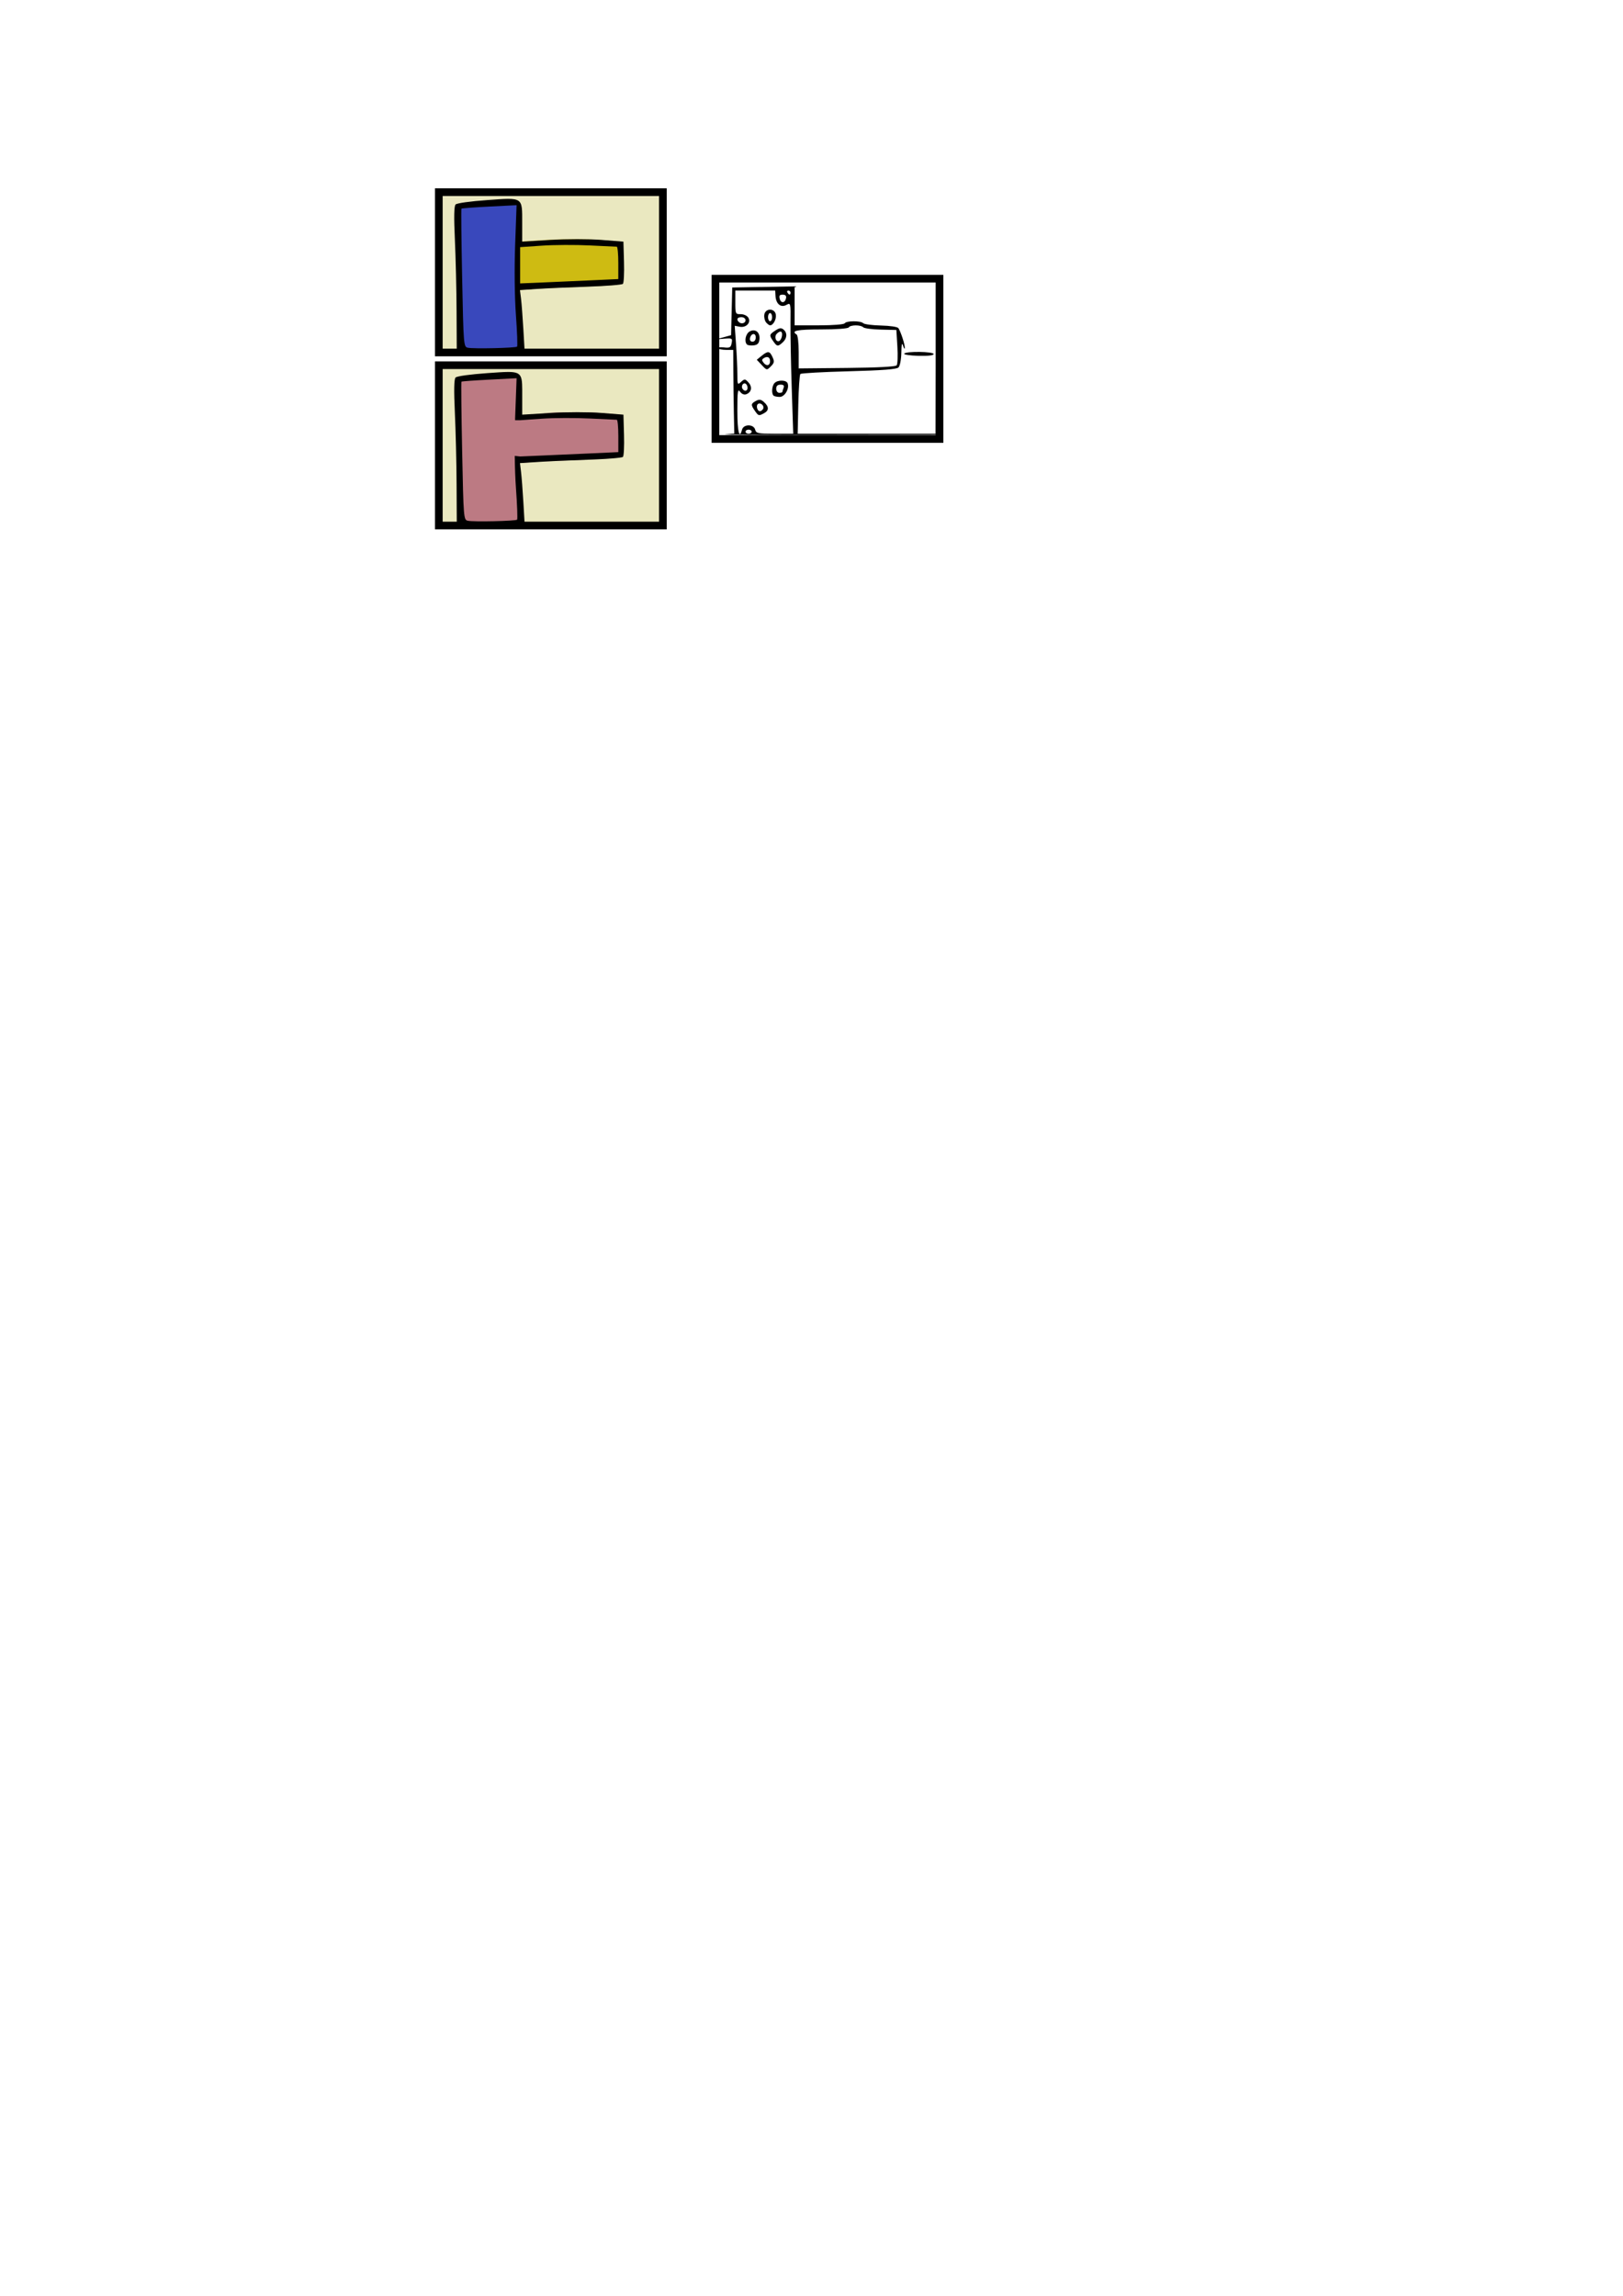 <?xml version="1.0" encoding="UTF-8" standalone="no"?>
<!-- Created with Inkscape (http://www.inkscape.org/) -->
<svg
   xmlns:dc="http://purl.org/dc/elements/1.1/"
   xmlns:cc="http://web.resource.org/cc/"
   xmlns:rdf="http://www.w3.org/1999/02/22-rdf-syntax-ns#"
   xmlns:svg="http://www.w3.org/2000/svg"
   xmlns="http://www.w3.org/2000/svg"
   xmlns:xlink="http://www.w3.org/1999/xlink"
   xmlns:sodipodi="http://inkscape.sourceforge.net/DTD/sodipodi-0.dtd"
   xmlns:inkscape="http://www.inkscape.org/namespaces/inkscape"
   sodipodi:docname="fig-seg.svg"
   sodipodi:docbase="/prev/home/paulfitz/wide/paper/child05"
   height="297mm"
   width="210mm"
   inkscape:version="0.41"
   sodipodi:version="0.32"
   id="svg2">
  <defs
     id="defs5" />
  <sodipodi:namedview
     inkscape:current-layer="svg2"
     inkscape:window-y="0"
     inkscape:window-x="0"
     inkscape:cy="526.18109"
     inkscape:cx="372.04725"
     inkscape:zoom="0.75639358"
     inkscape:window-height="970"
     inkscape:window-width="1393"
     inkscape:pageshadow="2"
     inkscape:pageopacity="0.0"
     borderopacity="1.0"
     bordercolor="#666666"
     pagecolor="#ffffff"
     id="base" />
  <image
     y="136.954"
     x="82.757"
     id="image1430"
     height="77"
     width="108"
     sodipodi:absref="/prev/home/paulfitz/wide/paper/child05/images/scene.ppm"
     xlink:href="images/scene.ppm" />
  <g
     transform="translate(0.61,42.495)"
     id="g6139">
    <image
       y="93.516"
       x="349.937"
       id="image5280"
       height="77"
       width="108"
       sodipodi:absref="/prev/home/paulfitz/wide/paper/child05/images/outpull0-norm.ppm"
       xlink:href="images/outpull0-norm.ppm" />
    <path
       id="path5353"
       d="M 353.981,169.855 L 358.481,169.487 L 358.268,159.281 C 358.151,153.668 358.039,144.463 358.018,138.825 L 357.981,128.575 L 354.54,128.575 C 352.647,128.575 350.879,128.22 350.61,127.784 C 350.341,127.349 351.604,127.167 353.416,127.378 C 356.271,127.711 356.775,127.43 357.187,125.273 C 357.639,122.909 357.457,122.8 353.572,123.113 L 349.481,123.443 L 353.2,122.417 L 356.919,121.391 L 357.2,109.733 L 357.481,98.075 L 372.731,97.799 L 387.981,97.523 L 387.981,107.049 L 387.981,116.575 L 399.922,116.575 C 406.803,116.575 412.124,116.152 412.481,115.575 C 413.269,114.3 420.272,114.267 421.537,115.532 C 422.063,116.058 425.99,116.57 430.262,116.669 C 434.677,116.771 438.341,117.329 438.748,117.962 C 439.963,119.85 441.955,125.993 441.866,127.575 C 441.819,128.4 441.445,127.95 441.035,126.575 C 440.493,124.758 440.257,125.695 440.17,130.004 C 440.103,133.37 439.496,136.473 438.766,137.183 C 437.853,138.071 430.822,138.608 414.497,139.038 C 401.856,139.37 391.193,139.965 390.801,140.359 C 390.409,140.753 389.951,147.489 389.784,155.327 L 389.481,169.579 L 423.219,169.577 L 456.957,169.575 L 457.237,131.325 L 457.517,93.075 L 457.499,131.575 L 457.481,170.075 L 403.481,170.15 C 373.781,170.19 351.506,170.058 353.981,169.855 z M 362.27,167.575 C 362.996,164.799 367.965,164.799 368.691,167.575 C 369.165,169.389 370.055,169.575 378.256,169.575 L 387.299,169.575 L 386.575,147.325 C 386.177,135.088 385.903,120.66 385.966,115.263 C 386.08,105.495 386.071,105.457 383.914,106.611 C 381.207,108.06 378.858,106.095 378.632,102.192 L 378.481,99.577 L 368.731,99.576 L 358.981,99.575 L 358.981,105.365 C 358.981,110.956 359.07,111.153 361.604,111.115 C 363.047,111.093 364.708,111.825 365.296,112.742 C 366.839,115.147 364.338,117.877 361.15,117.267 L 358.697,116.799 L 359.339,125.841 C 359.692,130.814 359.981,137.358 359.981,140.384 C 359.981,145.66 360.056,145.817 361.818,144.222 C 363.538,142.666 363.771,142.686 365.44,144.53 C 367.412,146.709 366.928,149.275 364.359,150.261 C 363.325,150.657 362.176,150.195 361.336,149.047 C 360.166,147.446 359.981,148.722 359.981,158.384 C 359.981,168.632 360.963,172.575 362.27,167.575 z M 368.537,158.353 C 366.505,155.452 366.569,154.866 369.064,153.531 C 370.726,152.642 371.535,152.767 373.064,154.151 C 375.507,156.362 375.501,158.227 373.046,159.54 C 370.442,160.934 370.323,160.903 368.537,158.353 z M 372.534,157.488 C 373.393,156.1 371.49,154.142 370.111,154.995 C 368.963,155.704 369.698,158.575 371.029,158.575 C 371.487,158.575 372.165,158.086 372.534,157.488 z M 377.647,150.909 C 376.561,149.822 376.887,146.069 378.181,144.775 C 379.791,143.165 383.918,143.248 384.553,144.903 C 385.543,147.484 383.164,151.575 380.672,151.575 C 379.375,151.575 378.014,151.275 377.647,150.909 z M 381.981,149.157 C 381.981,148.927 382.254,148.027 382.588,147.157 C 383.023,146.023 382.598,145.575 381.088,145.575 C 379.647,145.575 378.981,146.208 378.981,147.575 C 378.981,148.687 379.647,149.575 380.481,149.575 C 381.306,149.575 381.981,149.387 381.981,149.157 z M 371.928,136.015 L 369.481,133.406 L 371.841,131.49 C 374.946,128.972 375.794,129.072 377.182,132.118 C 378.163,134.272 378.037,134.963 376.358,136.643 C 374.381,138.619 374.368,138.617 371.928,136.015 z M 375.981,134.075 C 375.981,132.192 374.672,131.53 372.997,132.565 C 371.854,133.272 371.838,133.699 372.908,134.988 C 374.342,136.716 375.981,136.229 375.981,134.075 z M 364.693,125.955 C 363.224,124.486 364.04,120.614 366.044,119.541 C 368.815,118.058 371.183,120.032 370.781,123.49 C 370.557,125.414 369.831,126.151 367.943,126.371 C 366.548,126.534 365.085,126.347 364.693,125.955 z M 368.981,122.492 C 368.981,120.055 366.644,120.4 366.157,122.908 C 365.966,123.895 366.476,124.575 367.407,124.575 C 368.335,124.575 368.981,123.72 368.981,122.492 z M 377.537,124.353 C 375.479,121.415 375.541,121.093 378.547,119.124 C 380.563,117.803 381.422,117.697 382.547,118.631 C 384.513,120.262 384.344,122.936 382.152,124.92 C 379.786,127.061 379.401,127.014 377.537,124.353 z M 381.8,121.747 C 382.148,119.384 381.033,118.923 379.259,120.697 C 377.913,122.043 378.758,124.814 380.354,124.289 C 380.973,124.086 381.624,122.942 381.8,121.747 z M 374.026,115.13 C 373.367,114.336 372.974,112.648 373.154,111.38 C 373.619,108.095 378.342,108.095 378.807,111.38 C 379.124,113.616 377.514,116.575 375.981,116.575 C 375.565,116.575 374.686,115.925 374.026,115.13 z M 376.981,112.575 C 376.981,111.475 376.531,110.575 375.981,110.575 C 375.431,110.575 374.981,111.475 374.981,112.575 C 374.981,113.675 375.431,114.575 375.981,114.575 C 376.531,114.575 376.981,113.675 376.981,112.575 z M 366.981,168.575 C 366.981,168.025 366.306,167.575 365.481,167.575 C 364.656,167.575 363.981,168.025 363.981,168.575 C 363.981,169.125 364.656,169.575 365.481,169.575 C 366.306,169.575 366.981,169.125 366.981,168.575 z M 364.981,147.134 C 364.981,146.342 364.562,145.435 364.05,145.118 C 362.861,144.383 361.665,146.256 362.481,147.575 C 363.4,149.063 364.981,148.785 364.981,147.134 z M 437.896,136.128 C 438.353,135.549 438.505,131.423 438.233,126.959 L 437.739,118.842 L 430.116,118.665 C 425.924,118.568 422.063,118.058 421.537,117.532 C 420.276,116.271 415.268,116.302 414.481,117.575 C 414.12,118.159 408.47,118.575 400.922,118.575 C 389.142,118.575 386,119.233 388.981,121.075 C 389.531,121.415 389.981,125.28 389.981,129.664 L 389.981,137.635 L 413.522,137.408 C 428.538,137.263 437.365,136.799 437.896,136.128 z M 363.981,114.075 C 363.981,113.242 363.092,112.575 361.981,112.575 C 359.988,112.575 359.379,113.641 360.647,114.909 C 361.865,116.127 363.981,115.598 363.981,114.075 z M 383.804,103.243 C 384.018,102.139 383.458,101.575 382.147,101.575 C 380.647,101.575 380.297,102.069 380.701,103.616 C 381.314,105.959 383.324,105.717 383.804,103.243 z M 385.981,100.575 C 385.981,100.025 385.504,99.575 384.922,99.575 C 384.339,99.575 384.141,100.025 384.481,100.575 C 385.272,101.857 385.981,101.857 385.981,100.575 z M 441.57,130.43 C 442.349,129.171 455.981,129.358 455.981,130.628 C 455.981,131.288 453.198,131.607 448.511,131.483 C 444.403,131.374 441.28,130.9 441.57,130.43 z "
       style="fill:#000000" />
    <rect
       y="93.768"
       x="349.269"
       height="78.381"
       width="109.574"
       id="rect5369"
       style="color:#000000;fill:none;fill-opacity:1;fill-rule:nonzero;stroke:#000000;stroke-width:3.75;stroke-linecap:butt;stroke-linejoin:miter;stroke-miterlimit:4;stroke-dashoffset:0;stroke-opacity:1;marker:none;marker-start:none;marker-mid:none;marker-end:none;visibility:visible;display:inline;overflow:visible" />
  </g>
  <g
     transform="translate(-0.661,0)"
     id="g6926">
    <g
       transform="translate(-0.289,1.013)"
       id="g5283">
      <rect
         y="92.944"
         x="215.544"
         height="78.381"
         width="109.574"
         id="rect1439"
         style="color:#000000;fill:#eae8c0;fill-opacity:1;fill-rule:nonzero;stroke:#000000;stroke-width:3.75;stroke-linecap:butt;stroke-linejoin:miter;stroke-miterlimit:4;stroke-dashoffset:0;stroke-opacity:1;marker:none;marker-start:none;marker-mid:none;marker-end:none;visibility:visible;display:inline;overflow:visible" />
      <path
         sodipodi:nodetypes="ccccccc"
         id="path2962"
         d="M 239.92,99.483 C 234.986,99.383 231.66,98.497 225.409,100.206 C 225.832,121.89 226.237,147.484 226.733,169.296 C 236.431,170.599 245.892,170.362 255.826,169.296 C 255.08,153.934 253.383,138.791 254.472,123.409 C 254.416,115.534 254.87,106.517 254.144,99.278 C 249.728,97.919 244.465,98.496 239.92,99.483 z "
         style="fill:#3948bc;fill-opacity:1;stroke:none;stroke-opacity:1" />
      <path
         sodipodi:nodetypes="cccccccccccccc"
         id="path4482"
         d="M 254.92,117.122 L 268.927,116.28 C 276.631,115.817 287.768,115.817 293.677,116.28 L 304.42,117.122 L 304.708,127.034 C 304.867,132.485 304.625,137.317 304.17,137.772 C 303.716,138.226 295.936,138.844 286.882,139.145 C 277.828,139.446 266.687,139.943 262.123,140.251 L 253.826,140.809 L 254.92,117.122 z M 253.92,119.814 L 253.92,128.682 L 253.92,137.549 L 253.92,119.814 z "
         style="fill:#cebb12;fill-opacity:1" />
      <path
         id="path1298"
         d="M 224.231,151.384 C 224.182,140.797 223.809,124.934 223.401,116.134 C 222.89,105.094 222.995,99.776 223.739,98.98 C 224.362,98.313 230.952,97.396 239.319,96.811 C 256.922,95.579 256.319,95.18 256.319,108.075 L 256.319,117.134 L 270.326,116.292 C 278.029,115.829 289.167,115.829 295.076,116.292 L 305.819,117.134 L 306.107,127.046 C 306.266,132.497 306.023,137.33 305.569,137.784 C 305.115,138.238 297.335,138.856 288.281,139.157 C 279.227,139.458 268.085,139.955 263.522,140.263 L 255.225,140.821 L 255.741,144.978 C 256.024,147.264 256.539,153.972 256.884,159.884 L 257.511,170.634 L 240.915,170.634 L 224.319,170.634 L 224.231,151.384 z M 253.819,168.467 C 254.104,168.182 253.85,161.24 253.254,153.041 C 252.604,144.107 252.451,130.357 252.872,118.724 L 253.575,99.313 L 240.267,99.987 C 232.948,100.357 226.805,100.815 226.616,101.004 C 226.427,101.192 226.58,116.465 226.956,134.942 C 227.626,167.932 227.676,168.545 229.729,169.009 C 232.419,169.616 253.136,169.15 253.819,168.467 z M 291.069,136.003 L 303.319,135.433 L 303.319,127.533 C 303.319,123.189 302.981,119.629 302.569,119.622 C 302.156,119.615 296.177,119.33 289.282,118.988 C 282.387,118.646 271.924,118.695 266.032,119.096 L 255.319,119.827 L 255.319,128.694 L 255.319,137.561 L 267.069,137.067 C 273.531,136.796 284.331,136.317 291.069,136.003 z "
         style="fill:#000000" />
    </g>
    <g
       transform="translate(90.573,-103.691)"
       id="g6921">
      <rect
         y="282.261"
         x="124.682"
         height="78.381"
         width="109.574"
         id="rect6146"
         style="color:#000000;fill:#eae8c0;fill-opacity:1;fill-rule:nonzero;stroke:#000000;stroke-width:3.75;stroke-linecap:butt;stroke-linejoin:miter;stroke-miterlimit:4;stroke-dashoffset:0;stroke-opacity:1;marker:none;marker-start:none;marker-mid:none;marker-end:none;visibility:visible;display:inline;overflow:visible" />
      <path
         id="path6148"
         d="M 156.219,287.812 C 153.783,287.91 151.335,288.319 149.062,288.812 C 144.128,288.712 140.814,287.822 134.562,289.531 C 134.985,311.216 135.379,336.813 135.875,358.625 C 145.573,359.928 155.034,359.691 164.969,358.625 C 164.505,349.071 163.738,339.589 163.438,330.094 L 171.25,329.562 C 175.813,329.255 186.977,328.77 196.031,328.469 C 205.085,328.168 212.858,327.548 213.312,327.094 C 213.767,326.639 214.002,321.795 213.844,316.344 L 213.562,306.438 L 202.812,305.594 C 196.904,305.131 185.766,305.131 178.062,305.594 L 163.656,307.75 C 163.721,301.191 163.86,294.372 163.281,288.594 C 161.073,287.915 158.655,287.715 156.219,287.812 z "
         style="fill:#bc7a83;fill-opacity:1;stroke:none;stroke-opacity:1" />
      <path
         sodipodi:nodetypes="ccccccccccccccccccccccccccccccccccccccccc"
         id="path6152"
         d="M 158.531,285.562 C 156.112,285.572 152.869,285.817 148.469,286.125 C 140.102,286.71 133.498,287.615 132.875,288.281 C 132.13,289.078 132.02,294.397 132.531,305.438 C 132.939,314.238 133.326,330.1 133.375,340.688 L 133.469,359.938 L 150.062,359.938 L 166.656,359.938 L 166.031,349.188 C 165.686,343.275 165.159,336.567 164.875,334.281 L 164.375,330.125 L 172.656,329.594 C 177.22,329.286 188.352,328.77 197.406,328.469 C 206.46,328.168 214.264,327.548 214.719,327.094 C 215.173,326.639 215.408,321.827 215.25,316.375 L 214.969,306.438 L 204.219,305.594 C 198.31,305.131 187.172,305.131 179.469,305.594 L 165.469,306.438 L 165.469,297.406 C 165.469,287.735 165.788,285.535 158.531,285.562 z M 162.719,288.625 L 162,308.031 C 161.987,308.391 162.012,308.793 162,309.156 L 164.469,309.156 L 175.156,308.406 C 181.048,308.005 191.511,307.971 198.406,308.312 C 205.302,308.654 211.306,308.931 211.719,308.938 C 212.131,308.944 212.469,312.499 212.469,316.844 L 212.469,324.75 L 200.219,325.312 C 193.481,325.626 182.681,326.103 176.219,326.375 L 164.469,326.875 L 161.812,326.594 C 161.884,332.447 162.089,337.98 162.406,342.344 C 163.002,350.543 163.254,357.496 162.969,357.781 C 162.286,358.464 141.565,358.92 138.875,358.312 C 136.822,357.849 136.764,357.24 136.094,324.25 C 135.718,305.773 135.561,290.501 135.75,290.312 C 135.939,290.124 142.087,289.683 149.406,289.312 L 162.719,288.625 z "
         style="fill:#000000" />
    </g>
  </g>
</svg>
